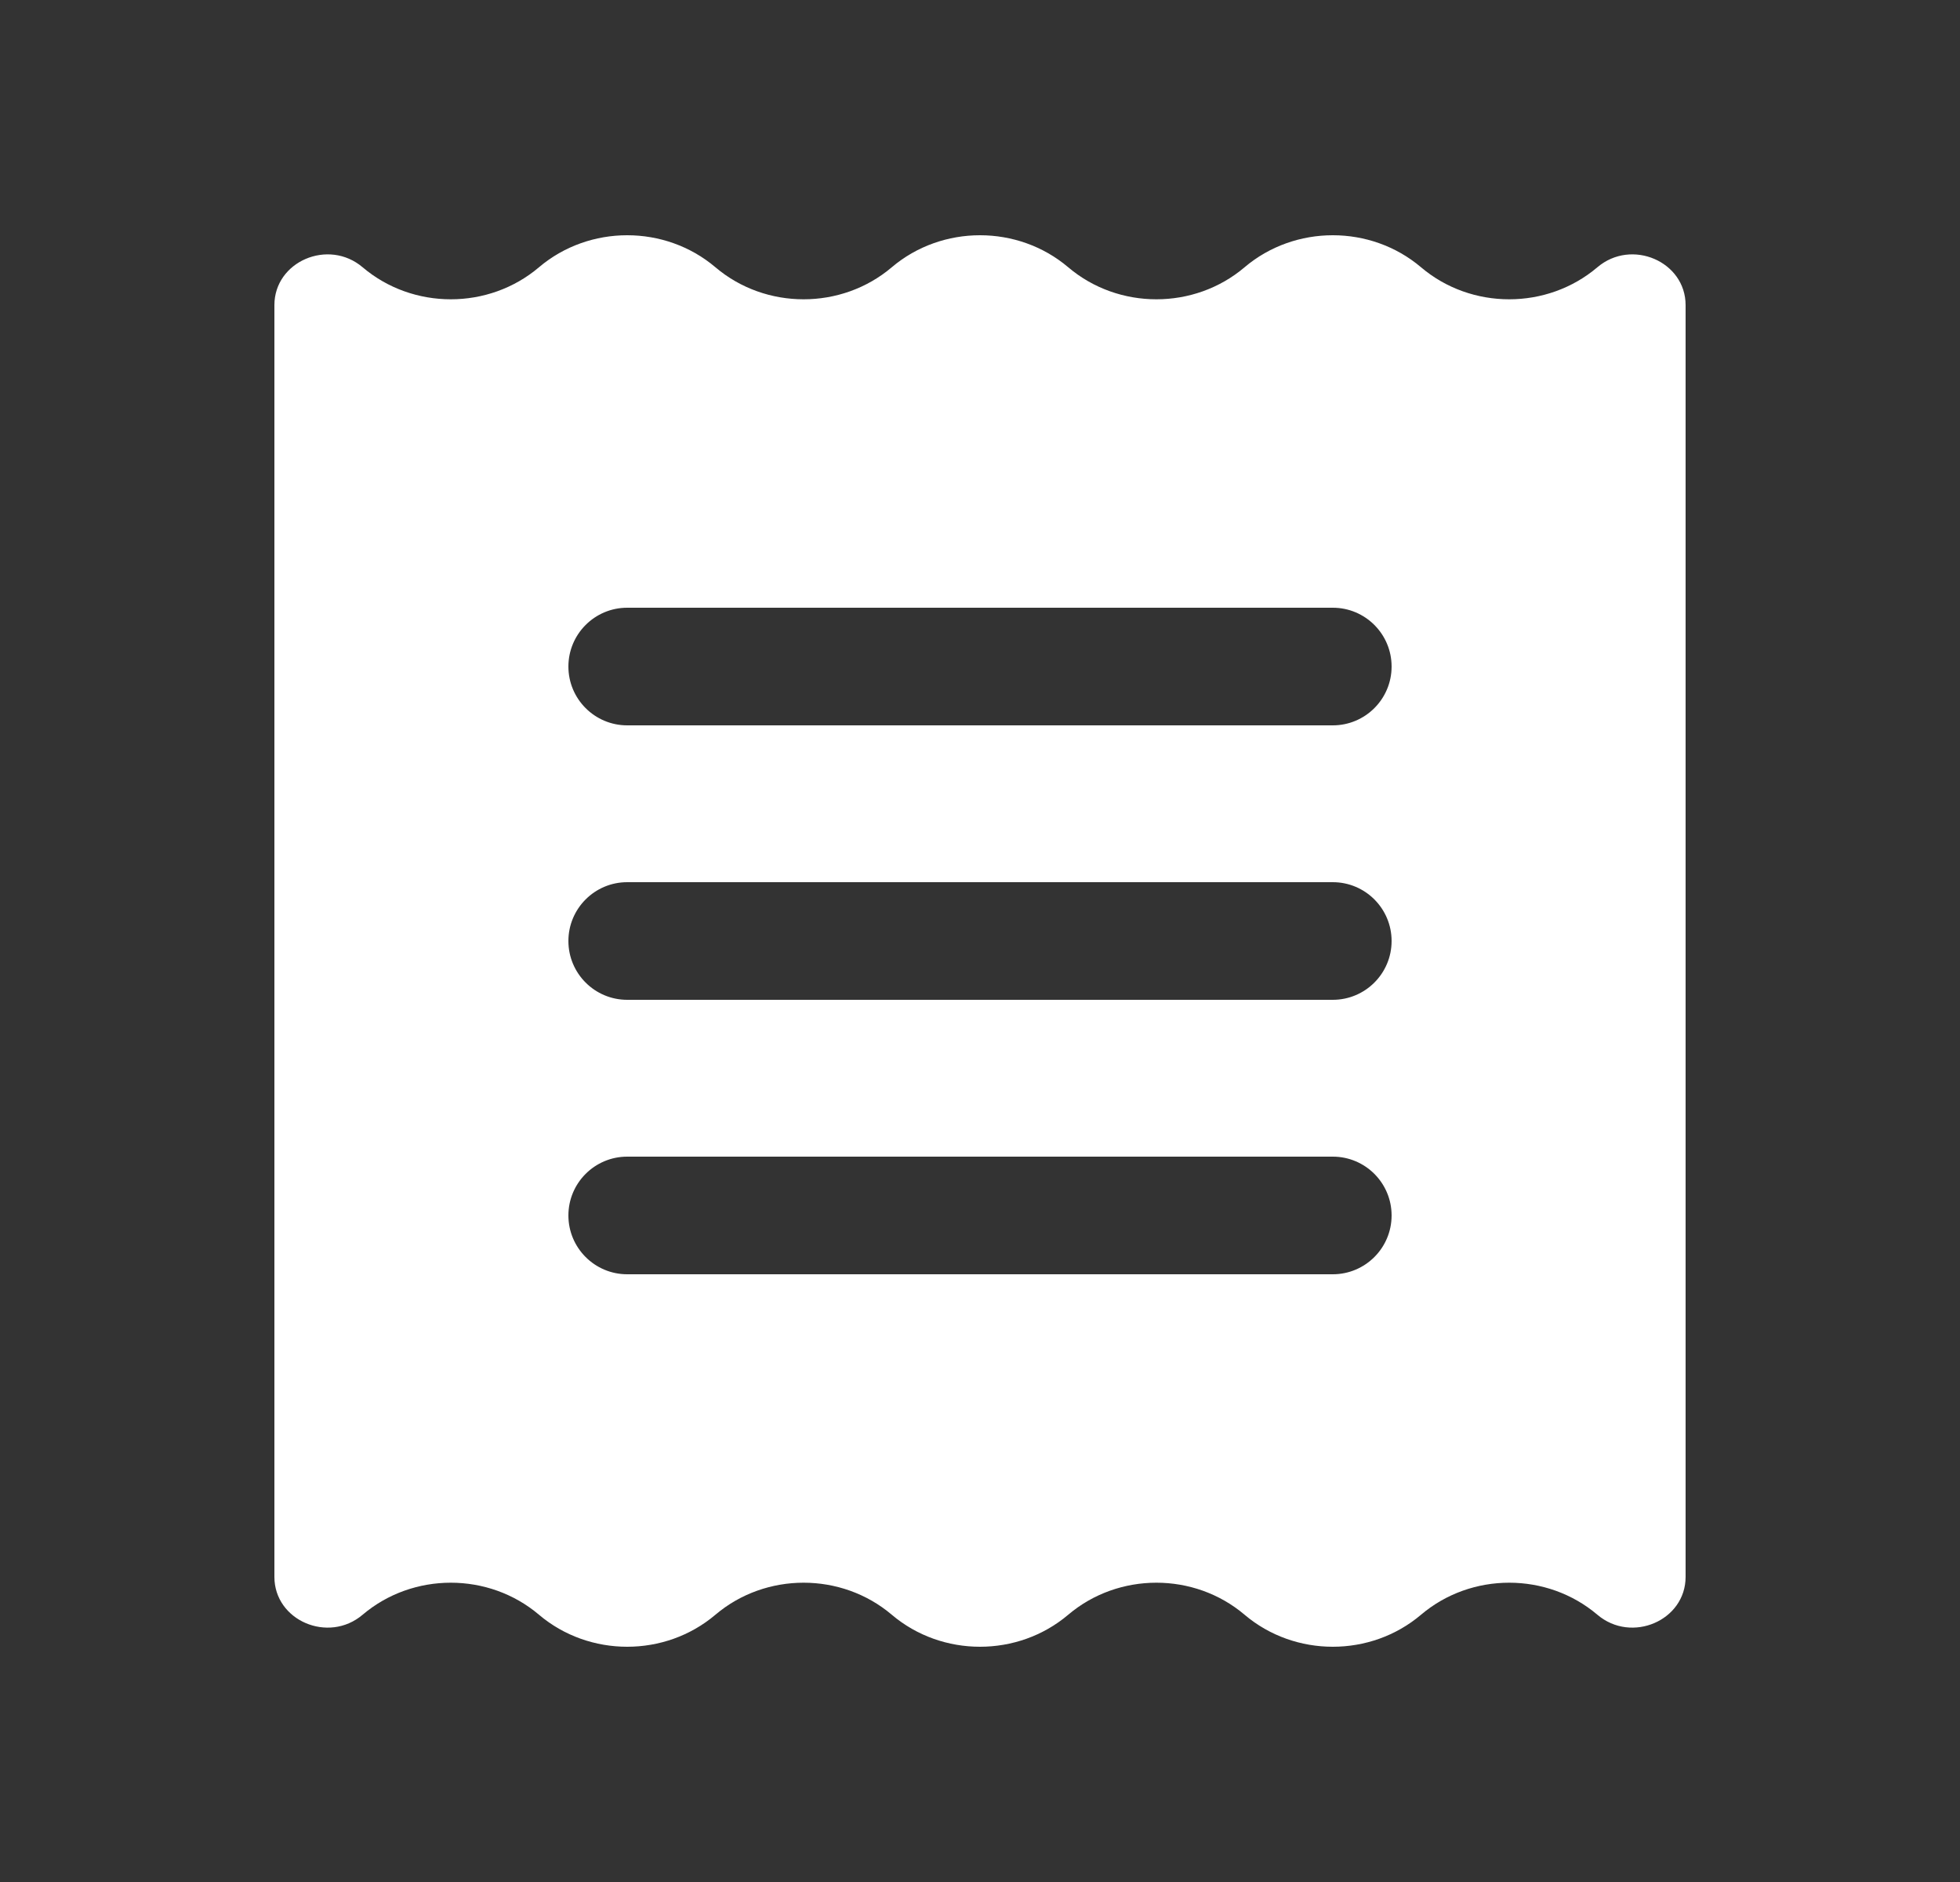 <svg width="25" height="24" viewBox="0 0 25 24" fill="none" xmlns="http://www.w3.org/2000/svg">
<rect x="0" y="0" width="25" height="24" fill="#333333" stroke="none"/>
<path fill-rule="evenodd" clip-rule="evenodd" d="M20.375 20.592C19.733 20.047 18.767 20.047 18.125 20.592C17.483 21.136 16.517 21.136 15.875 20.592C15.233 20.047 14.267 20.047 13.625 20.592C12.983 21.136 12.017 21.136 11.375 20.592C10.733 20.047 9.767 20.047 9.125 20.592C8.483 21.136 7.517 21.136 6.875 20.592C6.233 20.047 5.267 20.047 4.625 20.592C4.189 20.962 3.5 20.666 3.5 20.109V3.891C3.5 3.334 4.189 3.038 4.625 3.408C5.267 3.953 6.233 3.953 6.875 3.408C7.517 2.864 8.483 2.864 9.125 3.408C9.767 3.953 10.733 3.953 11.375 3.408C12.017 2.864 12.983 2.864 13.625 3.408C14.267 3.953 15.233 3.953 15.875 3.408C16.517 2.864 17.483 2.864 18.125 3.408C18.767 3.953 19.733 3.953 20.375 3.408C20.811 3.038 21.5 3.334 21.5 3.891V20.109C21.5 20.666 20.811 20.962 20.375 20.592ZM7.25 12C7.25 11.586 7.586 11.25 8 11.25H17C17.414 11.25 17.75 11.586 17.75 12C17.75 12.414 17.414 12.75 17 12.75H8C7.586 12.75 7.25 12.414 7.25 12ZM8 7.75C7.586 7.75 7.25 8.086 7.25 8.5C7.25 8.914 7.586 9.25 8 9.25H17C17.414 9.25 17.75 8.914 17.75 8.5C17.75 8.086 17.414 7.75 17 7.75H8ZM7.25 15.5C7.25 15.086 7.586 14.75 8 14.75H17C17.414 14.75 17.75 15.086 17.75 15.5C17.75 15.914 17.414 16.25 17 16.25H8C7.586 16.25 7.25 15.914 7.25 15.5Z" fill="white"/>
</svg>
